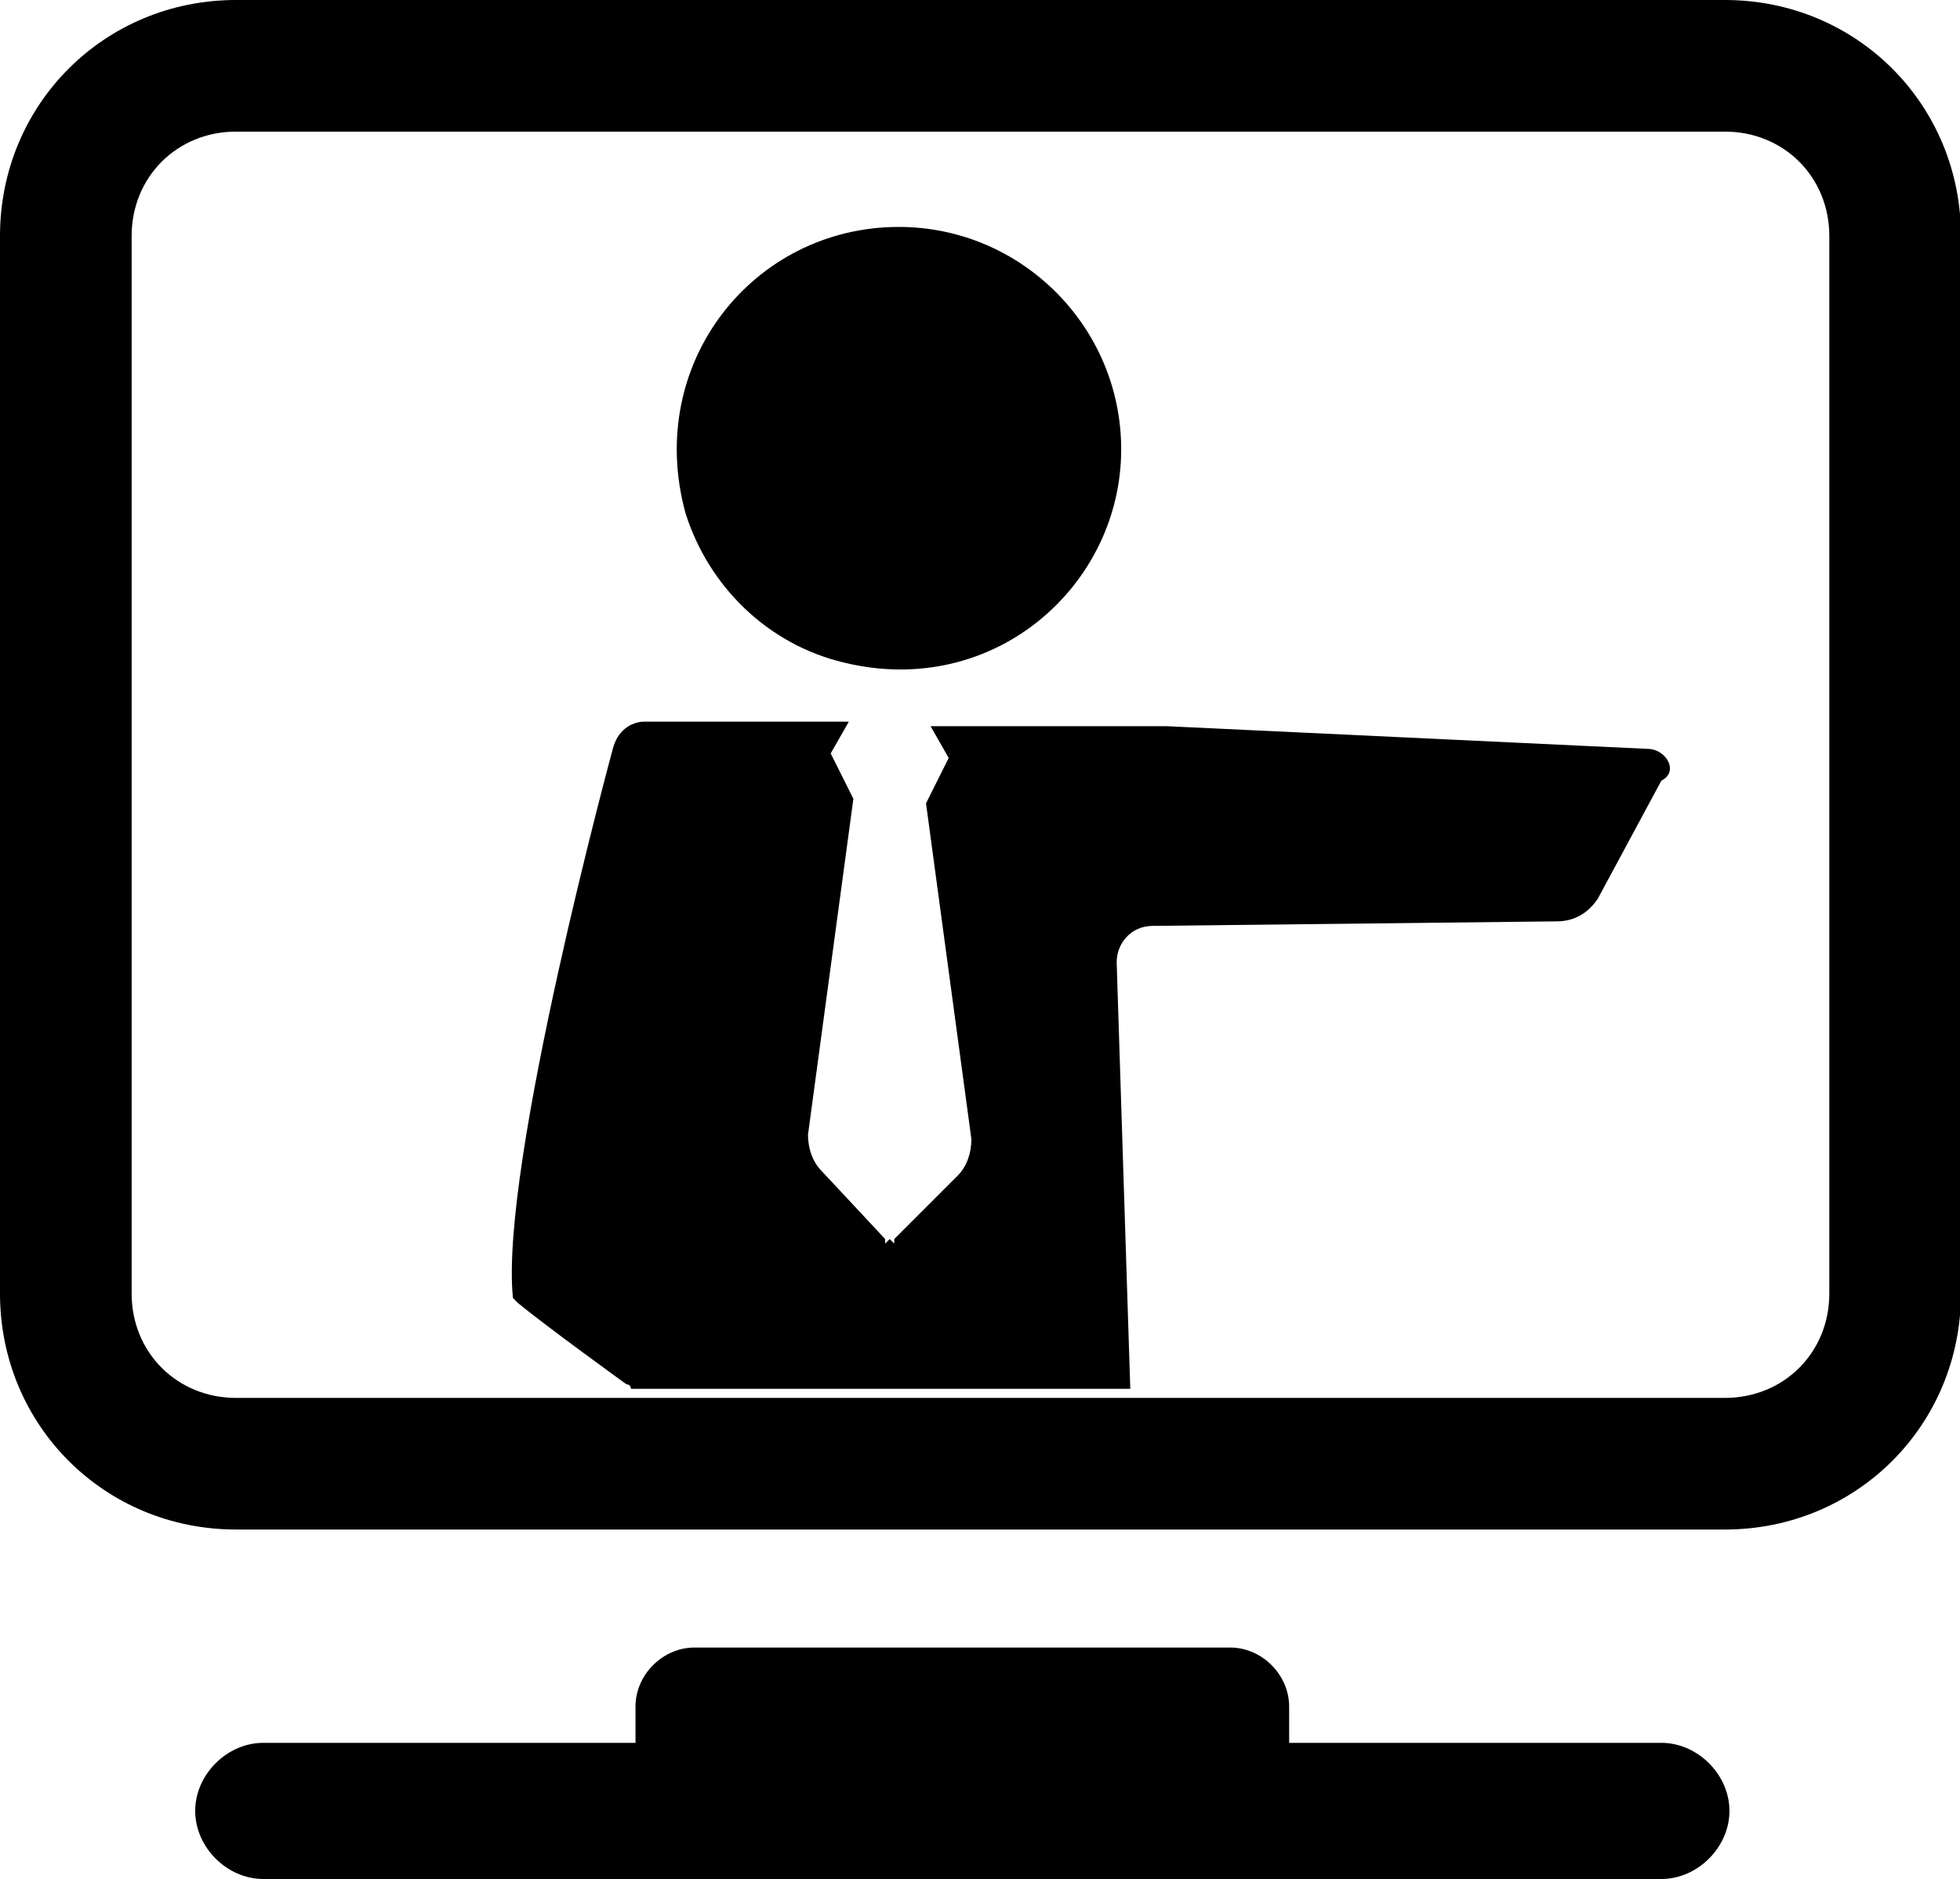 <?xml version="1.0" standalone="no"?><!DOCTYPE svg PUBLIC "-//W3C//DTD SVG 1.1//EN" "http://www.w3.org/Graphics/SVG/1.1/DTD/svg11.dtd"><svg t="1650552812525" class="icon" viewBox="0 0 1068 1024" version="1.1" xmlns="http://www.w3.org/2000/svg" p-id="2838" xmlns:xlink="http://www.w3.org/1999/xlink" width="208.594" height="200"><defs><style type="text/css"></style></defs><path d="M939.903 0H128.618C56.889 0 0 56.889 0 128.618v576.309c0 71.729 56.889 128.618 128.618 128.618H939.903c71.729 0 128.618-56.889 128.618-128.618V128.618C1068.522 56.889 1011.633 0 939.903 0z m56.889 704.928c0 32.155-24.734 56.889-56.889 56.889H128.618c-32.155 0-56.889-24.734-56.889-56.889V128.618c0-32.155 24.734-56.889 56.889-56.889H939.903c32.155 0 56.889 24.734 56.889 56.889v576.309zM905.275 949.797h-202.821v-19.787c0-17.314-14.841-32.155-32.155-32.155H378.435c-17.314 0-32.155 14.841-32.155 32.155v19.787H143.459c-19.787 0-37.101 17.314-37.101 37.101s17.314 37.101 37.101 37.101h761.816c19.787 0 37.101-17.314 37.101-37.101s-17.314-37.101-37.101-37.101z" fill="currentColor" p-id="2839"></path><path d="M897.855 408.116L635.671 395.749h-128.618l9.894 17.314-12.367 24.734 24.734 183.034c0 7.42-2.473 14.841-7.42 19.787l-34.628 34.628v2.473l-2.473-2.473-2.473 2.473v-2.473l-34.628-37.101c-4.947-4.947-7.42-12.367-7.42-19.787l24.734-183.034-12.367-24.734 9.894-17.314h-111.304c-7.42 0-14.841 4.947-17.314 14.841 0 0-61.836 227.556-54.415 299.285l2.473 2.473c14.841 12.367 59.362 44.522 59.362 44.522 2.473 0 2.473 2.473 2.473 2.473h272.077l-7.42-232.502c0-9.894 7.42-19.787 19.787-19.787l220.135-2.473c9.894 0 17.314-4.947 22.261-12.367l34.628-64.309c9.894-4.947 2.473-17.314-7.42-17.314zM460.058 361.121c81.623 19.787 150.879-42.048 150.879-116.251 0-66.783-54.415-121.198-121.198-121.198-79.15 0-138.512 74.203-116.251 155.826 12.367 39.575 44.522 71.729 86.57 81.623z" fill="currentColor" p-id="2840"></path></svg>